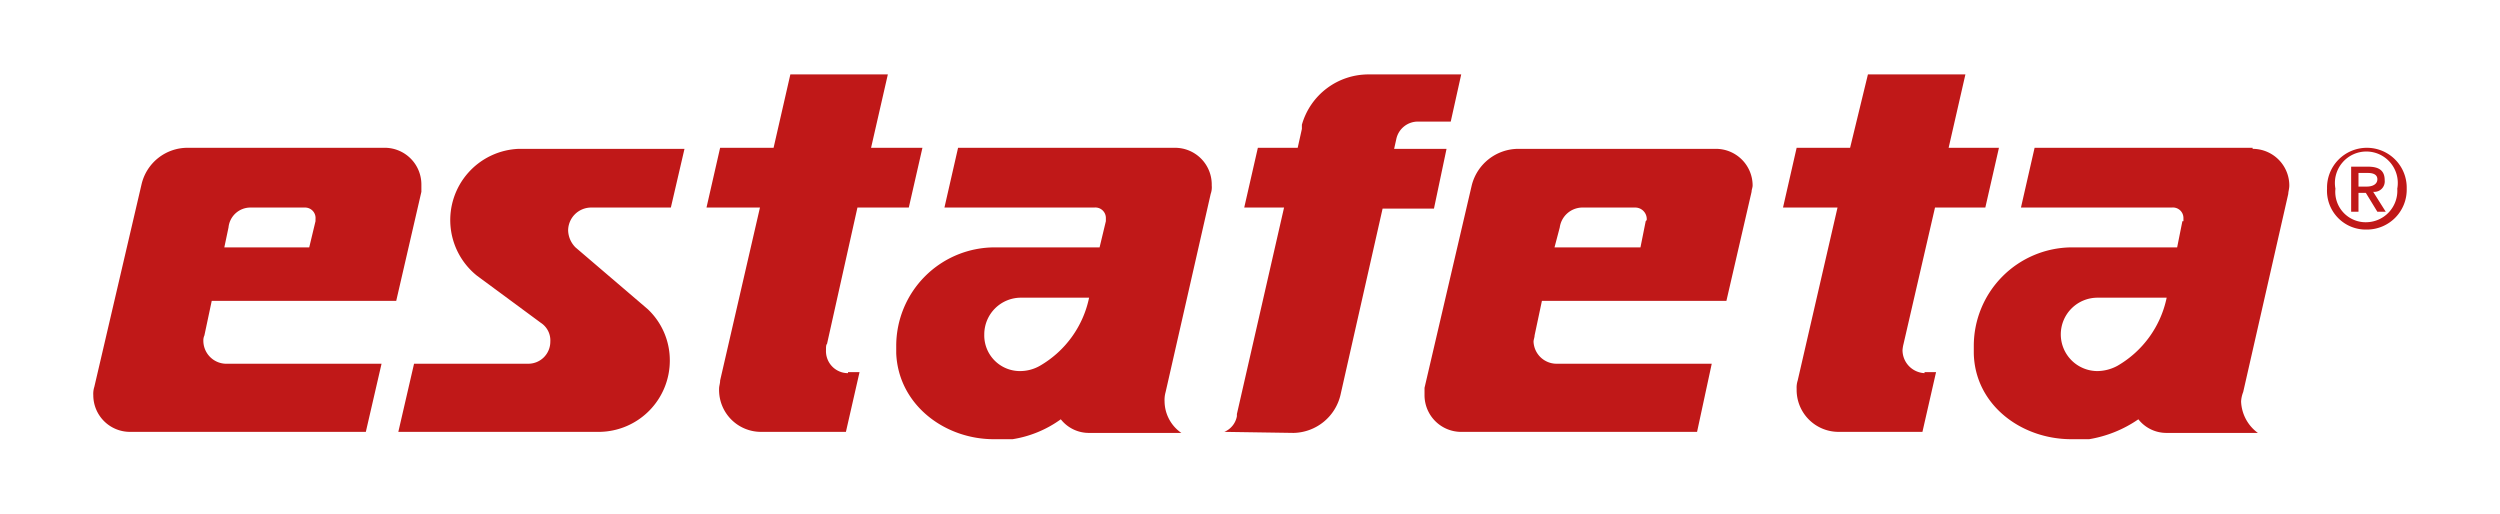 <svg id="Capa_1" data-name="Capa 1" xmlns="http://www.w3.org/2000/svg" width="238.5" height="49" viewBox="0 0 238.5 49"><path d="M54.9,23.6l6.9,5.9a6.7,6.7,0,0,1,2.1,4.9,6.8,6.8,0,0,1-6.7,6.8H38l1.5-6.5H50.4a2.1,2.1,0,0,0,2.1-2.1,2,2,0,0,0-.9-1.8l-6.1-4.5a6.8,6.8,0,0,1,4-12.1H65.3L64,19.8H56.4A2.2,2.2,0,0,0,54.2,22a2.4,2.4,0,0,0,.7,1.6Z" style="fill:#c01818"/><path d="M80.9,35.6h0a2.1,2.1,0,0,1-2.1-2.2c0-.3,0-.5.1-.6l2.9-13h4.9L88,14.1H83.1l1.6-7H75.4l-1.6,7H68.7l-1.3,5.7h5.1L68.7,36.3c0,.3-.1.5-.1.8a4,4,0,0,0,4,4.1h8.1L82,35.5H80.9" style="fill:#c01818"/><path d="M183.6,35.6h.1a2.2,2.2,0,0,1-2.2-2.2,3.5,3.5,0,0,1,.1-.6l3-13h4.8l1.3-5.7h-4.8l1.6-7h-9.3l-1.7,7h-5.1l-1.3,5.7h5.2l-3.8,16.5a2.2,2.2,0,0,0-.1.8,4,4,0,0,0,4,4.1h8l1.3-5.7h-1.1" style="fill:#c01818"/><path d="M116.8,41.2a2,2,0,0,0,1.2-1.5v-.2h0l4.5-19.7h-3.8l1.3-5.7h3.8l.4-1.8v-.4a6.6,6.6,0,0,1,6.4-4.8h8.8l-1,4.5h-3.1a2.1,2.1,0,0,0-2.1,1.7h0l-.2.9H138l-1.2,5.7h-4.9l-4,17.7a4.7,4.7,0,0,1-4.5,3.7Z" style="fill:#c01818"/><path d="M99.2,34.9h0a3.8,3.8,0,0,1-1.9.5,3.4,3.4,0,0,1-3.4-3.5,3.5,3.5,0,0,1,3.4-3.5h6.6a9.8,9.8,0,0,1-4.7,6.5m16.4-17.3a3.5,3.5,0,0,0-3.5-3.5H91.4l-1.3,5.7h14.3a1,1,0,0,1,1.1,1v.3h0l-.6,2.5h-10A9.4,9.4,0,0,0,85.5,33v.7c.2,4.9,4.6,8.2,9.3,8.2h1.8a10.7,10.7,0,0,0,4.6-1.9,3.4,3.4,0,0,0,2.7,1.3h8.8a3.7,3.7,0,0,1-1.6-3,2.8,2.8,0,0,1,.1-.9l4.3-18.9h0a1.9,1.9,0,0,0,.1-.8" style="fill:#c01818"/><path d="M30.1,21.1l-.6,2.5H21.4l.4-1.9a2.1,2.1,0,0,1,2.1-1.9h5.2a1,1,0,0,1,1,1.1v.2m6.7-7H17.9a4.5,4.5,0,0,0-4.4,3.5L9,36.9a2.2,2.2,0,0,0-.1.8,3.5,3.5,0,0,0,3.5,3.5H34.9l1.5-6.5H21.5a2.2,2.2,0,0,1-2.1-2.2,1.1,1.1,0,0,1,.1-.5h0l.7-3.3H37.8l2.4-10.4v-.7a3.5,3.5,0,0,0-3.4-3.5" style="fill:#c01818"/><path d="M202,34.9h0a4.1,4.1,0,0,1-1.9.5,3.5,3.5,0,0,1-3.5-3.5,3.5,3.5,0,0,1,3.5-3.5h6.6a9.8,9.8,0,0,1-4.7,6.5m12.9-20.8H194.1l-1.3,5.7h14.4a1,1,0,0,1,1.1,1v.3h-.1l-.5,2.5H197.6a9.4,9.4,0,0,0-9.3,9.4v.7c.1,4.9,4.5,8.2,9.3,8.2h1.7a11.6,11.6,0,0,0,4.7-1.9,3.4,3.4,0,0,0,2.7,1.3h8.7a3.9,3.9,0,0,1-1.6-3,2.9,2.9,0,0,1,.2-.9l4.3-18.9h0c0-.2.1-.5.1-.8a3.5,3.5,0,0,0-3.5-3.5" style="fill:#c01818"/><path d="M157,21.1l-.5,2.5h-8.2l.5-1.9a2.2,2.2,0,0,1,2.1-1.9H156a1.1,1.1,0,0,1,1.1,1.1c0,.1,0,.1-.1.2m6.7-6.9H144.8a4.6,4.6,0,0,0-4.4,3.5L135.9,37v.7a3.5,3.5,0,0,0,3.4,3.5h22.6l1.4-6.5H148.5a2.2,2.2,0,0,1-2.2-2.1c0-.2.1-.4.1-.6h0l.7-3.3h17.6l2.4-10.4c0-.2.1-.4.1-.6a3.5,3.5,0,0,0-3.5-3.5" style="fill:#c01818"/><path d="M225,18.4h.7l1.1,1.8h.8l-1.2-1.9a1,1,0,0,0,1.1-1.1c0-.9-.5-1.3-1.6-1.3h-1.6v4.3h.7V18.4Zm0-.6V16.5h.9c.4,0,.9.1.9.6s-.5.7-1,.7Zm4.6.2a3.8,3.8,0,0,0-3.8-3.9A3.8,3.8,0,0,0,222,18a3.7,3.7,0,0,0,3.8,3.9,3.8,3.8,0,0,0,3.8-3.9m-.9,0a3,3,0,0,1-2.9,3.2,2.9,2.9,0,0,1-3-3.2,3,3,0,1,1,5.9,0" style="fill:#c01818"/></svg>